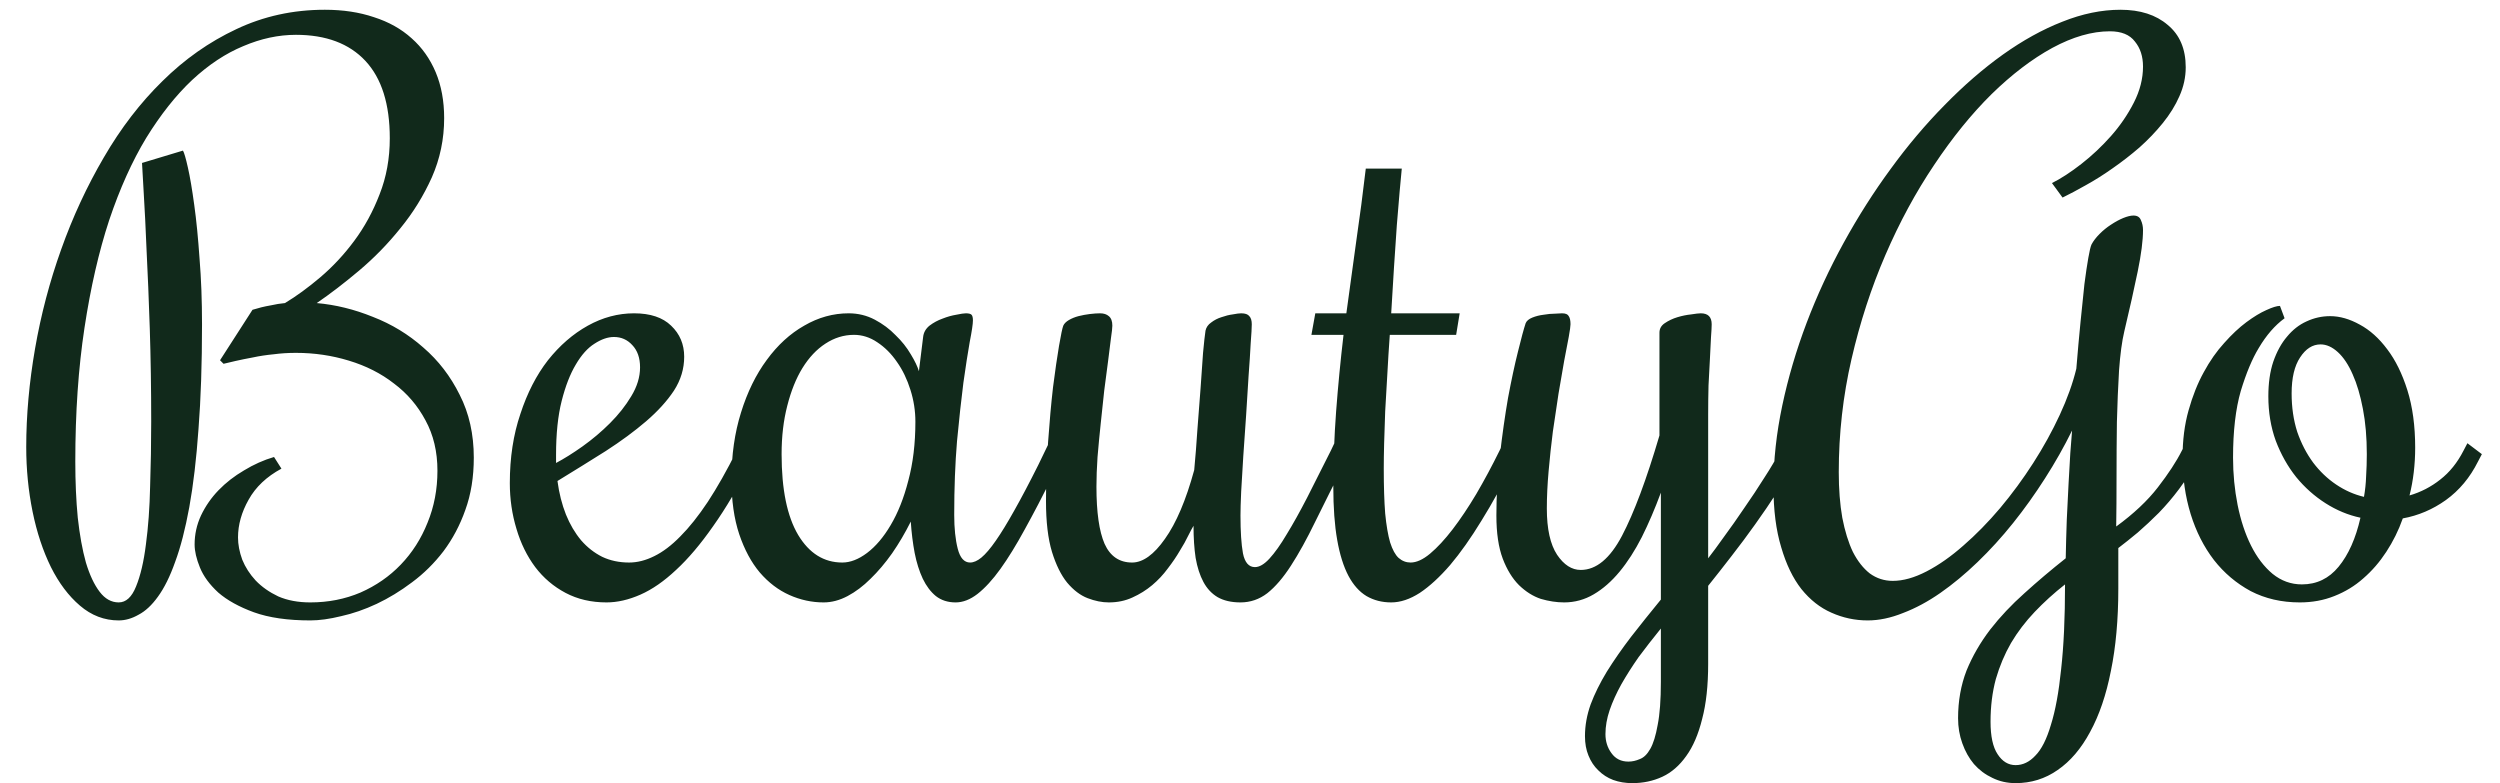 <svg width="83" height="26" viewBox="0 0 83 26" fill="none" xmlns="http://www.w3.org/2000/svg">
  <path d="M14.746 3.922C14.746 4.617 14.609 5.273 14.336 5.891C14.062 6.5 13.715 7.062 13.293 7.578C12.879 8.094 12.422 8.562 11.922 8.984C11.43 9.398 10.961 9.758 10.516 10.062C11.141 10.117 11.762 10.27 12.379 10.52C13.004 10.762 13.562 11.102 14.055 11.539C14.555 11.969 14.957 12.492 15.262 13.109C15.574 13.719 15.73 14.414 15.73 15.195C15.73 15.836 15.637 16.414 15.449 16.93C15.27 17.438 15.027 17.895 14.723 18.301C14.418 18.699 14.07 19.043 13.68 19.332C13.297 19.621 12.906 19.859 12.508 20.047C12.109 20.234 11.715 20.371 11.324 20.457C10.941 20.551 10.602 20.598 10.305 20.598C9.555 20.598 8.93 20.508 8.43 20.328C7.938 20.148 7.543 19.93 7.246 19.672C6.957 19.406 6.754 19.129 6.637 18.84C6.52 18.551 6.461 18.297 6.461 18.078C6.461 17.742 6.531 17.422 6.672 17.117C6.82 16.805 7.016 16.523 7.258 16.273C7.5 16.023 7.781 15.805 8.102 15.617C8.422 15.422 8.754 15.273 9.098 15.172L9.344 15.559C8.852 15.824 8.488 16.168 8.254 16.59C8.02 17.004 7.902 17.422 7.902 17.844C7.902 18.078 7.949 18.324 8.043 18.582C8.145 18.832 8.293 19.062 8.488 19.273C8.691 19.484 8.941 19.66 9.238 19.801C9.543 19.934 9.898 20 10.305 20C10.898 20 11.453 19.891 11.969 19.672C12.484 19.445 12.93 19.137 13.305 18.746C13.688 18.348 13.984 17.883 14.195 17.352C14.414 16.82 14.523 16.246 14.523 15.629C14.523 14.996 14.391 14.438 14.125 13.953C13.867 13.469 13.52 13.062 13.082 12.734C12.652 12.398 12.152 12.145 11.582 11.973C11.02 11.801 10.434 11.715 9.824 11.715C9.574 11.715 9.328 11.73 9.086 11.762C8.844 11.785 8.613 11.82 8.395 11.867C8.184 11.906 7.992 11.945 7.82 11.984C7.648 12.023 7.516 12.055 7.422 12.078L7.305 11.961L8.383 10.285C8.469 10.262 8.566 10.234 8.676 10.203C8.77 10.18 8.883 10.156 9.016 10.133C9.148 10.102 9.297 10.078 9.461 10.062C9.836 9.836 10.227 9.551 10.633 9.207C11.047 8.855 11.422 8.453 11.758 8C12.102 7.539 12.383 7.023 12.602 6.453C12.828 5.883 12.941 5.262 12.941 4.59C12.941 3.457 12.672 2.602 12.133 2.023C11.594 1.445 10.824 1.156 9.824 1.156C9.246 1.156 8.664 1.281 8.078 1.531C7.492 1.773 6.926 2.148 6.379 2.656C5.84 3.164 5.332 3.805 4.855 4.578C4.387 5.352 3.977 6.262 3.625 7.309C3.281 8.355 3.008 9.547 2.805 10.883C2.602 12.219 2.5 13.699 2.5 15.324C2.5 15.996 2.527 16.617 2.582 17.188C2.645 17.758 2.734 18.254 2.852 18.676C2.977 19.09 3.129 19.414 3.309 19.648C3.488 19.883 3.699 20 3.941 20C4.184 20 4.375 19.824 4.516 19.473C4.664 19.113 4.773 18.648 4.844 18.078C4.922 17.5 4.969 16.855 4.984 16.145C5.008 15.434 5.02 14.719 5.02 14C5.02 12.906 5.004 11.879 4.973 10.918C4.941 9.949 4.906 9.086 4.867 8.328C4.836 7.57 4.805 6.938 4.773 6.43C4.742 5.922 4.723 5.582 4.715 5.41L6.074 5C6.113 5.062 6.168 5.25 6.238 5.562C6.309 5.875 6.379 6.289 6.449 6.805C6.52 7.312 6.578 7.906 6.625 8.586C6.68 9.258 6.707 9.984 6.707 10.766C6.707 12.086 6.668 13.246 6.59 14.246C6.52 15.238 6.418 16.102 6.285 16.836C6.152 17.562 5.996 18.168 5.816 18.652C5.645 19.137 5.453 19.523 5.242 19.812C5.039 20.094 4.824 20.293 4.598 20.41C4.379 20.535 4.16 20.598 3.941 20.598C3.465 20.598 3.035 20.434 2.652 20.105C2.277 19.785 1.957 19.359 1.691 18.828C1.426 18.289 1.223 17.676 1.082 16.988C0.941 16.293 0.871 15.578 0.871 14.844C0.871 13.789 0.969 12.699 1.164 11.574C1.359 10.449 1.648 9.352 2.031 8.281C2.414 7.203 2.887 6.184 3.449 5.223C4.012 4.254 4.66 3.41 5.395 2.691C6.129 1.965 6.945 1.391 7.844 0.969C8.75 0.539 9.73 0.324 10.785 0.324C11.387 0.324 11.93 0.406 12.414 0.57C12.906 0.727 13.324 0.961 13.668 1.273C14.012 1.578 14.277 1.953 14.465 2.398C14.652 2.844 14.746 3.352 14.746 3.922ZM20.887 18.676C21.16 18.676 21.438 18.605 21.719 18.465C22.008 18.324 22.297 18.105 22.586 17.809C22.883 17.512 23.188 17.129 23.5 16.66C23.812 16.184 24.133 15.617 24.461 14.961L24.578 14.715L25.059 15.078L24.941 15.324C24.52 16.16 24.098 16.875 23.676 17.469C23.262 18.062 22.852 18.547 22.445 18.922C22.047 19.297 21.652 19.57 21.262 19.742C20.871 19.914 20.496 20 20.137 20C19.629 20 19.176 19.895 18.777 19.684C18.379 19.473 18.043 19.188 17.77 18.828C17.496 18.461 17.289 18.039 17.148 17.562C17 17.078 16.926 16.57 16.926 16.039C16.926 15.195 17.043 14.43 17.277 13.742C17.504 13.047 17.809 12.453 18.191 11.961C18.582 11.469 19.023 11.086 19.516 10.812C20.008 10.539 20.52 10.402 21.051 10.402C21.59 10.402 22 10.539 22.281 10.812C22.57 11.086 22.715 11.43 22.715 11.844C22.715 12.242 22.602 12.617 22.375 12.969C22.148 13.312 21.84 13.652 21.449 13.988C21.066 14.316 20.621 14.645 20.113 14.973C19.605 15.293 19.07 15.625 18.508 15.969C18.562 16.375 18.656 16.746 18.789 17.082C18.922 17.41 19.09 17.695 19.293 17.938C19.496 18.172 19.73 18.355 19.996 18.488C20.262 18.613 20.559 18.676 20.887 18.676ZM21.25 12.195C21.25 11.883 21.164 11.637 20.992 11.457C20.828 11.277 20.625 11.188 20.383 11.188C20.18 11.188 19.965 11.262 19.738 11.41C19.512 11.551 19.305 11.781 19.117 12.102C18.93 12.414 18.773 12.816 18.648 13.309C18.523 13.801 18.461 14.398 18.461 15.102V15.371C18.727 15.23 19.02 15.047 19.34 14.82C19.668 14.586 19.973 14.328 20.254 14.047C20.535 13.766 20.77 13.469 20.957 13.156C21.152 12.836 21.25 12.516 21.25 12.195ZM31.68 17.094C31.68 17.539 31.719 17.914 31.797 18.219C31.875 18.523 32.012 18.676 32.207 18.676C32.324 18.676 32.449 18.621 32.582 18.512C32.723 18.395 32.883 18.207 33.062 17.949C33.242 17.691 33.445 17.359 33.672 16.953C33.906 16.539 34.172 16.035 34.469 15.441L34.82 14.715L35.301 15.078L34.949 15.805C34.621 16.461 34.312 17.051 34.023 17.574C33.742 18.09 33.473 18.527 33.215 18.887C32.957 19.246 32.703 19.523 32.453 19.719C32.211 19.906 31.969 20 31.727 20C31.469 20 31.25 19.93 31.07 19.789C30.898 19.648 30.754 19.457 30.637 19.215C30.52 18.965 30.43 18.68 30.367 18.359C30.305 18.031 30.262 17.684 30.238 17.316C30.051 17.691 29.844 18.043 29.617 18.371C29.391 18.691 29.152 18.973 28.902 19.215C28.66 19.457 28.406 19.648 28.141 19.789C27.875 19.93 27.609 20 27.344 20C26.953 20 26.574 19.918 26.207 19.754C25.84 19.59 25.512 19.34 25.223 19.004C24.941 18.668 24.715 18.246 24.543 17.738C24.371 17.223 24.285 16.617 24.285 15.922C24.285 15.109 24.391 14.367 24.602 13.695C24.812 13.016 25.098 12.434 25.457 11.949C25.816 11.457 26.23 11.078 26.699 10.812C27.168 10.539 27.66 10.402 28.176 10.402C28.488 10.402 28.777 10.473 29.043 10.613C29.309 10.754 29.539 10.926 29.734 11.129C29.938 11.324 30.105 11.535 30.238 11.762C30.371 11.98 30.461 12.168 30.508 12.324L30.648 11.188C30.664 11.039 30.734 10.914 30.859 10.812C30.992 10.711 31.137 10.633 31.293 10.578C31.449 10.516 31.602 10.473 31.75 10.449C31.898 10.418 32.004 10.402 32.066 10.402C32.16 10.402 32.223 10.418 32.254 10.449C32.285 10.48 32.301 10.543 32.301 10.637C32.301 10.754 32.266 10.992 32.195 11.352C32.133 11.703 32.062 12.156 31.984 12.711C31.914 13.258 31.844 13.902 31.773 14.645C31.711 15.387 31.68 16.203 31.68 17.094ZM30.391 14C30.391 13.641 30.336 13.289 30.227 12.945C30.117 12.594 29.969 12.285 29.781 12.02C29.594 11.746 29.375 11.527 29.125 11.363C28.883 11.199 28.625 11.117 28.352 11.117C28.016 11.117 27.699 11.215 27.402 11.41C27.113 11.598 26.859 11.867 26.641 12.219C26.43 12.562 26.262 12.98 26.137 13.473C26.012 13.957 25.949 14.492 25.949 15.078C25.949 16.25 26.133 17.145 26.5 17.762C26.867 18.371 27.355 18.676 27.965 18.676C28.23 18.676 28.504 18.57 28.785 18.359C29.074 18.141 29.336 17.832 29.57 17.434C29.812 17.027 30.008 16.535 30.156 15.957C30.312 15.379 30.391 14.727 30.391 14ZM39.625 17.457C39.586 17.52 39.527 17.629 39.449 17.785C39.379 17.934 39.285 18.102 39.168 18.289C39.059 18.477 38.926 18.672 38.77 18.875C38.621 19.078 38.449 19.262 38.254 19.426C38.059 19.59 37.84 19.727 37.598 19.836C37.363 19.945 37.102 20 36.812 20C36.586 20 36.352 19.953 36.109 19.859C35.867 19.766 35.641 19.594 35.43 19.344C35.227 19.094 35.059 18.754 34.926 18.324C34.793 17.887 34.727 17.324 34.727 16.637C34.727 15.98 34.75 15.324 34.797 14.668C34.844 14.004 34.898 13.398 34.961 12.852C35.031 12.305 35.098 11.848 35.16 11.48C35.223 11.113 35.27 10.891 35.301 10.812C35.332 10.742 35.395 10.68 35.488 10.625C35.582 10.57 35.688 10.527 35.805 10.496C35.93 10.465 36.055 10.441 36.18 10.426C36.312 10.41 36.426 10.402 36.52 10.402C36.645 10.402 36.742 10.434 36.812 10.496C36.891 10.559 36.93 10.664 36.93 10.812C36.93 10.883 36.914 11.023 36.883 11.234C36.859 11.438 36.828 11.688 36.789 11.984C36.75 12.281 36.707 12.609 36.66 12.969C36.621 13.328 36.582 13.695 36.543 14.07C36.504 14.438 36.469 14.805 36.438 15.172C36.414 15.531 36.402 15.859 36.402 16.156C36.402 17.008 36.492 17.641 36.672 18.055C36.859 18.469 37.164 18.676 37.586 18.676C37.945 18.676 38.309 18.414 38.676 17.891C39.051 17.367 39.375 16.605 39.648 15.605C39.688 15.184 39.723 14.734 39.754 14.258C39.793 13.773 39.828 13.316 39.859 12.887C39.891 12.449 39.918 12.059 39.941 11.715C39.973 11.371 40 11.125 40.023 10.977C40.047 10.867 40.109 10.777 40.211 10.707C40.312 10.629 40.426 10.57 40.551 10.531C40.684 10.484 40.809 10.453 40.926 10.438C41.051 10.414 41.145 10.402 41.207 10.402C41.34 10.402 41.43 10.434 41.477 10.496C41.531 10.551 41.559 10.641 41.559 10.766C41.559 10.875 41.547 11.086 41.523 11.398C41.508 11.703 41.484 12.062 41.453 12.477C41.43 12.883 41.402 13.32 41.371 13.789C41.34 14.258 41.309 14.711 41.277 15.148C41.254 15.578 41.23 15.969 41.207 16.32C41.191 16.672 41.184 16.938 41.184 17.117C41.184 17.648 41.211 18.066 41.266 18.371C41.328 18.676 41.461 18.828 41.664 18.828C41.812 18.828 41.973 18.734 42.145 18.547C42.324 18.352 42.516 18.082 42.719 17.738C42.93 17.395 43.156 16.988 43.398 16.52C43.641 16.043 43.902 15.523 44.184 14.961L44.301 14.715L44.781 15.078L44.664 15.324C44.289 16.066 43.957 16.73 43.668 17.316C43.387 17.895 43.117 18.383 42.859 18.781C42.602 19.18 42.34 19.484 42.074 19.695C41.809 19.898 41.512 20 41.184 20C40.879 20 40.625 19.941 40.422 19.824C40.227 19.707 40.07 19.539 39.953 19.32C39.836 19.102 39.75 18.836 39.695 18.523C39.648 18.211 39.625 17.855 39.625 17.457ZM44.266 16.156C44.266 15.328 44.297 14.496 44.359 13.66C44.422 12.824 44.504 11.977 44.605 11.117H43.539L43.668 10.402H44.699C44.809 9.605 44.918 8.809 45.027 8.012C45.145 7.207 45.25 6.402 45.344 5.598H46.539C46.523 5.77 46.5 6.02 46.469 6.348C46.445 6.668 46.414 7.043 46.375 7.473C46.344 7.895 46.312 8.359 46.281 8.867C46.25 9.367 46.219 9.879 46.188 10.402H48.461L48.344 11.117H46.141C46.109 11.562 46.082 12 46.059 12.43C46.035 12.859 46.012 13.27 45.988 13.66C45.973 14.043 45.961 14.398 45.953 14.727C45.945 15.047 45.941 15.324 45.941 15.559C45.941 16.152 45.957 16.648 45.988 17.047C46.027 17.445 46.082 17.766 46.152 18.008C46.23 18.25 46.324 18.422 46.434 18.523C46.551 18.625 46.684 18.676 46.832 18.676C47.027 18.676 47.242 18.578 47.477 18.383C47.719 18.18 47.969 17.91 48.227 17.574C48.484 17.238 48.746 16.848 49.012 16.402C49.277 15.949 49.535 15.469 49.785 14.961L49.902 14.715L50.383 15.078L50.266 15.324C49.906 16.051 49.547 16.703 49.188 17.281C48.836 17.859 48.488 18.352 48.145 18.758C47.801 19.156 47.465 19.465 47.137 19.684C46.809 19.895 46.492 20 46.188 20C45.883 20 45.609 19.93 45.367 19.789C45.133 19.648 44.934 19.426 44.77 19.121C44.605 18.809 44.48 18.41 44.395 17.926C44.309 17.441 44.266 16.852 44.266 16.156ZM50.652 10.73C50.684 10.652 50.758 10.59 50.875 10.543C50.992 10.496 51.117 10.465 51.25 10.449C51.383 10.426 51.508 10.414 51.625 10.414C51.742 10.406 51.82 10.402 51.859 10.402C51.977 10.402 52.051 10.434 52.082 10.496C52.121 10.551 52.141 10.641 52.141 10.766C52.141 10.828 52.121 10.969 52.082 11.188C52.043 11.398 51.992 11.664 51.93 11.984C51.875 12.305 51.812 12.668 51.742 13.074C51.68 13.48 51.617 13.898 51.555 14.328C51.5 14.758 51.453 15.195 51.414 15.641C51.375 16.078 51.355 16.492 51.355 16.883C51.355 17.562 51.469 18.074 51.695 18.418C51.922 18.754 52.184 18.922 52.48 18.922C52.996 18.922 53.453 18.543 53.852 17.785C54.25 17.027 54.664 15.918 55.094 14.457V11.047C55.094 10.914 55.152 10.809 55.27 10.73C55.395 10.645 55.535 10.578 55.691 10.531C55.848 10.484 56 10.453 56.148 10.438C56.297 10.414 56.402 10.402 56.465 10.402C56.707 10.402 56.828 10.523 56.828 10.766C56.828 10.852 56.82 10.996 56.805 11.199C56.797 11.395 56.785 11.629 56.77 11.902C56.754 12.168 56.738 12.465 56.723 12.793C56.715 13.113 56.711 13.438 56.711 13.766V18.535C56.852 18.355 57.027 18.117 57.238 17.82C57.457 17.523 57.68 17.207 57.906 16.871C58.141 16.535 58.363 16.199 58.574 15.863C58.793 15.527 58.969 15.227 59.102 14.961L59.23 14.715L59.711 15.078L59.582 15.324C59.418 15.652 59.223 15.992 58.996 16.344C58.77 16.695 58.527 17.051 58.27 17.41C58.02 17.762 57.758 18.113 57.484 18.465C57.219 18.809 56.961 19.137 56.711 19.449V22.039C56.711 22.758 56.645 23.367 56.512 23.867C56.387 24.375 56.211 24.785 55.984 25.098C55.758 25.418 55.492 25.648 55.188 25.789C54.883 25.93 54.551 26 54.191 26C53.965 26 53.754 25.965 53.559 25.895C53.371 25.824 53.207 25.719 53.066 25.578C52.926 25.445 52.816 25.281 52.738 25.086C52.66 24.898 52.621 24.684 52.621 24.441C52.621 24.09 52.684 23.738 52.809 23.387C52.941 23.035 53.121 22.672 53.348 22.297C53.582 21.922 53.852 21.535 54.156 21.137C54.461 20.746 54.789 20.336 55.141 19.906V16.355C54.945 16.887 54.734 17.379 54.508 17.832C54.281 18.277 54.035 18.66 53.77 18.98C53.504 19.301 53.219 19.551 52.914 19.73C52.609 19.91 52.281 20 51.93 20C51.68 20 51.422 19.961 51.156 19.883C50.898 19.797 50.656 19.645 50.43 19.426C50.211 19.207 50.031 18.914 49.891 18.547C49.75 18.172 49.68 17.695 49.68 17.117C49.68 16.461 49.719 15.793 49.797 15.113C49.875 14.434 49.965 13.801 50.066 13.215C50.176 12.629 50.285 12.117 50.395 11.68C50.504 11.234 50.59 10.918 50.652 10.73ZM54.062 25.285C54.188 25.285 54.312 25.258 54.438 25.203C54.57 25.156 54.688 25.043 54.789 24.863C54.891 24.684 54.973 24.418 55.035 24.066C55.105 23.715 55.141 23.238 55.141 22.637V20.867C54.875 21.195 54.629 21.512 54.402 21.816C54.184 22.129 53.992 22.43 53.828 22.719C53.664 23.016 53.535 23.301 53.441 23.574C53.348 23.848 53.301 24.113 53.301 24.371C53.301 24.613 53.367 24.824 53.5 25.004C53.633 25.191 53.82 25.285 54.062 25.285ZM72.918 15.324C72.754 15.645 72.562 15.949 72.344 16.238C72.133 16.52 71.91 16.781 71.676 17.023C71.441 17.258 71.207 17.477 70.973 17.68C70.738 17.875 70.523 18.047 70.328 18.195V19.543C70.328 20.566 70.246 21.477 70.082 22.273C69.926 23.07 69.695 23.746 69.391 24.301C69.094 24.855 68.734 25.277 68.312 25.566C67.898 25.855 67.434 26 66.918 26C66.637 26 66.379 25.941 66.144 25.824C65.91 25.715 65.707 25.562 65.535 25.367C65.371 25.172 65.242 24.941 65.148 24.676C65.055 24.418 65.008 24.141 65.008 23.844C65.008 23.273 65.102 22.746 65.289 22.262C65.484 21.785 65.746 21.332 66.074 20.902C66.402 20.48 66.781 20.078 67.211 19.695C67.641 19.305 68.098 18.918 68.582 18.535C68.59 18.105 68.602 17.68 68.617 17.258C68.641 16.836 68.66 16.438 68.676 16.062C68.699 15.688 68.719 15.348 68.734 15.043C68.758 14.738 68.777 14.488 68.793 14.293C68.527 14.832 68.227 15.363 67.891 15.887C67.562 16.402 67.211 16.895 66.836 17.363C66.461 17.832 66.066 18.266 65.652 18.664C65.246 19.055 64.836 19.395 64.422 19.684C64.008 19.973 63.594 20.195 63.18 20.352C62.773 20.516 62.383 20.598 62.008 20.598C61.586 20.598 61.184 20.512 60.801 20.34C60.426 20.176 60.094 19.914 59.805 19.555C59.523 19.195 59.301 18.734 59.137 18.172C58.965 17.609 58.879 16.938 58.879 16.156C58.879 15.281 58.977 14.383 59.172 13.461C59.367 12.539 59.637 11.625 59.98 10.719C60.324 9.812 60.734 8.926 61.211 8.059C61.688 7.191 62.207 6.375 62.77 5.609C63.332 4.836 63.93 4.129 64.562 3.488C65.195 2.84 65.84 2.281 66.496 1.812C67.152 1.344 67.809 0.98 68.465 0.723C69.129 0.457 69.773 0.324 70.398 0.324C71.055 0.324 71.578 0.492 71.969 0.828C72.367 1.156 72.566 1.625 72.566 2.234C72.566 2.562 72.496 2.883 72.356 3.195C72.223 3.5 72.039 3.797 71.805 4.086C71.578 4.367 71.32 4.637 71.031 4.895C70.742 5.145 70.445 5.375 70.141 5.586C69.844 5.797 69.547 5.984 69.25 6.148C68.961 6.312 68.703 6.449 68.477 6.559L68.125 6.078C68.422 5.93 68.746 5.719 69.098 5.445C69.449 5.172 69.777 4.863 70.082 4.52C70.387 4.176 70.641 3.805 70.844 3.406C71.047 3.008 71.148 2.609 71.148 2.211C71.148 1.875 71.059 1.598 70.879 1.379C70.707 1.152 70.43 1.039 70.047 1.039C69.453 1.039 68.816 1.223 68.137 1.59C67.465 1.957 66.793 2.469 66.121 3.125C65.457 3.781 64.82 4.566 64.211 5.48C63.602 6.387 63.062 7.383 62.594 8.469C62.125 9.555 61.75 10.707 61.469 11.926C61.188 13.145 61.047 14.395 61.047 15.676C61.047 16.238 61.086 16.742 61.164 17.188C61.25 17.633 61.367 18.012 61.516 18.324C61.672 18.629 61.859 18.867 62.078 19.039C62.305 19.203 62.559 19.285 62.84 19.285C63.184 19.285 63.559 19.18 63.965 18.969C64.371 18.758 64.777 18.473 65.184 18.113C65.598 17.754 66.004 17.34 66.402 16.871C66.801 16.395 67.168 15.895 67.504 15.371C67.84 14.848 68.133 14.316 68.383 13.777C68.633 13.238 68.816 12.727 68.934 12.242C68.981 11.672 69.027 11.152 69.074 10.684C69.121 10.207 69.164 9.789 69.203 9.43C69.25 9.07 69.293 8.781 69.332 8.562C69.371 8.336 69.406 8.188 69.438 8.117C69.5 8 69.59 7.883 69.707 7.766C69.824 7.648 69.949 7.547 70.082 7.461C70.223 7.367 70.359 7.293 70.492 7.238C70.625 7.184 70.738 7.156 70.832 7.156C70.957 7.156 71.039 7.207 71.078 7.309C71.125 7.41 71.148 7.52 71.148 7.637C71.148 7.98 71.09 8.438 70.973 9.008C70.856 9.578 70.707 10.242 70.527 11C70.449 11.328 70.391 11.762 70.352 12.301C70.32 12.832 70.297 13.402 70.281 14.012C70.273 14.613 70.269 15.223 70.269 15.84C70.269 16.449 70.266 16.996 70.258 17.48C70.836 17.059 71.297 16.625 71.641 16.18C71.992 15.727 72.258 15.32 72.438 14.961L72.566 14.715L73.047 15.078L72.918 15.324ZM68.559 19.402C68.191 19.691 67.856 19.996 67.551 20.316C67.246 20.637 66.984 20.98 66.766 21.348C66.555 21.715 66.387 22.113 66.262 22.543C66.144 22.98 66.086 23.453 66.086 23.961C66.086 24.445 66.164 24.805 66.32 25.039C66.477 25.281 66.676 25.402 66.918 25.402C67.16 25.402 67.379 25.297 67.574 25.086C67.777 24.883 67.949 24.543 68.09 24.066C68.238 23.598 68.352 22.98 68.43 22.215C68.516 21.449 68.559 20.512 68.559 19.402ZM82.398 15.078L82.269 15.324C82.004 15.855 81.648 16.281 81.203 16.602C80.766 16.914 80.289 17.117 79.773 17.211C79.633 17.609 79.449 17.98 79.223 18.324C79.004 18.66 78.75 18.953 78.461 19.203C78.18 19.453 77.859 19.648 77.5 19.789C77.148 19.93 76.766 20 76.352 20C75.75 20 75.207 19.875 74.723 19.625C74.246 19.367 73.84 19.023 73.504 18.594C73.168 18.156 72.91 17.648 72.731 17.07C72.551 16.484 72.461 15.859 72.461 15.195C72.461 14.617 72.527 14.094 72.66 13.625C72.793 13.148 72.961 12.727 73.164 12.359C73.367 11.984 73.594 11.66 73.844 11.387C74.094 11.105 74.34 10.875 74.582 10.695C74.824 10.516 75.043 10.383 75.238 10.297C75.441 10.203 75.594 10.156 75.695 10.156L75.848 10.566C75.527 10.801 75.242 11.129 74.992 11.551C74.773 11.91 74.574 12.387 74.394 12.98C74.223 13.574 74.137 14.312 74.137 15.195C74.137 15.734 74.188 16.258 74.289 16.766C74.391 17.273 74.539 17.723 74.734 18.113C74.93 18.504 75.168 18.816 75.449 19.051C75.738 19.285 76.062 19.402 76.422 19.402C76.914 19.402 77.32 19.207 77.641 18.816C77.969 18.418 78.211 17.875 78.367 17.188C77.961 17.102 77.574 16.941 77.207 16.707C76.84 16.473 76.516 16.184 76.234 15.84C75.953 15.488 75.727 15.086 75.555 14.633C75.391 14.18 75.309 13.688 75.309 13.156C75.309 12.719 75.363 12.336 75.473 12.008C75.59 11.672 75.742 11.395 75.93 11.176C76.117 10.949 76.332 10.781 76.574 10.672C76.824 10.555 77.086 10.496 77.359 10.496C77.68 10.496 78.008 10.59 78.344 10.777C78.68 10.957 78.984 11.23 79.258 11.598C79.531 11.957 79.754 12.41 79.926 12.957C80.098 13.504 80.184 14.141 80.184 14.867C80.184 15.141 80.168 15.41 80.137 15.676C80.106 15.941 80.059 16.199 79.996 16.449C80.371 16.34 80.711 16.164 81.016 15.922C81.328 15.68 81.586 15.359 81.789 14.961L81.918 14.715L82.398 15.078ZM76.082 13.062C76.082 13.523 76.144 13.949 76.269 14.34C76.402 14.723 76.578 15.062 76.797 15.359C77.016 15.648 77.269 15.891 77.559 16.086C77.848 16.281 78.156 16.418 78.484 16.496C78.523 16.277 78.547 16.051 78.555 15.816C78.57 15.574 78.578 15.328 78.578 15.078C78.578 14.523 78.535 14.023 78.449 13.578C78.363 13.125 78.25 12.742 78.109 12.43C77.969 12.109 77.805 11.863 77.617 11.691C77.43 11.52 77.238 11.434 77.043 11.434C76.777 11.434 76.551 11.578 76.363 11.867C76.176 12.148 76.082 12.547 76.082 13.062Z" fill="#11291B"/>
</svg>
